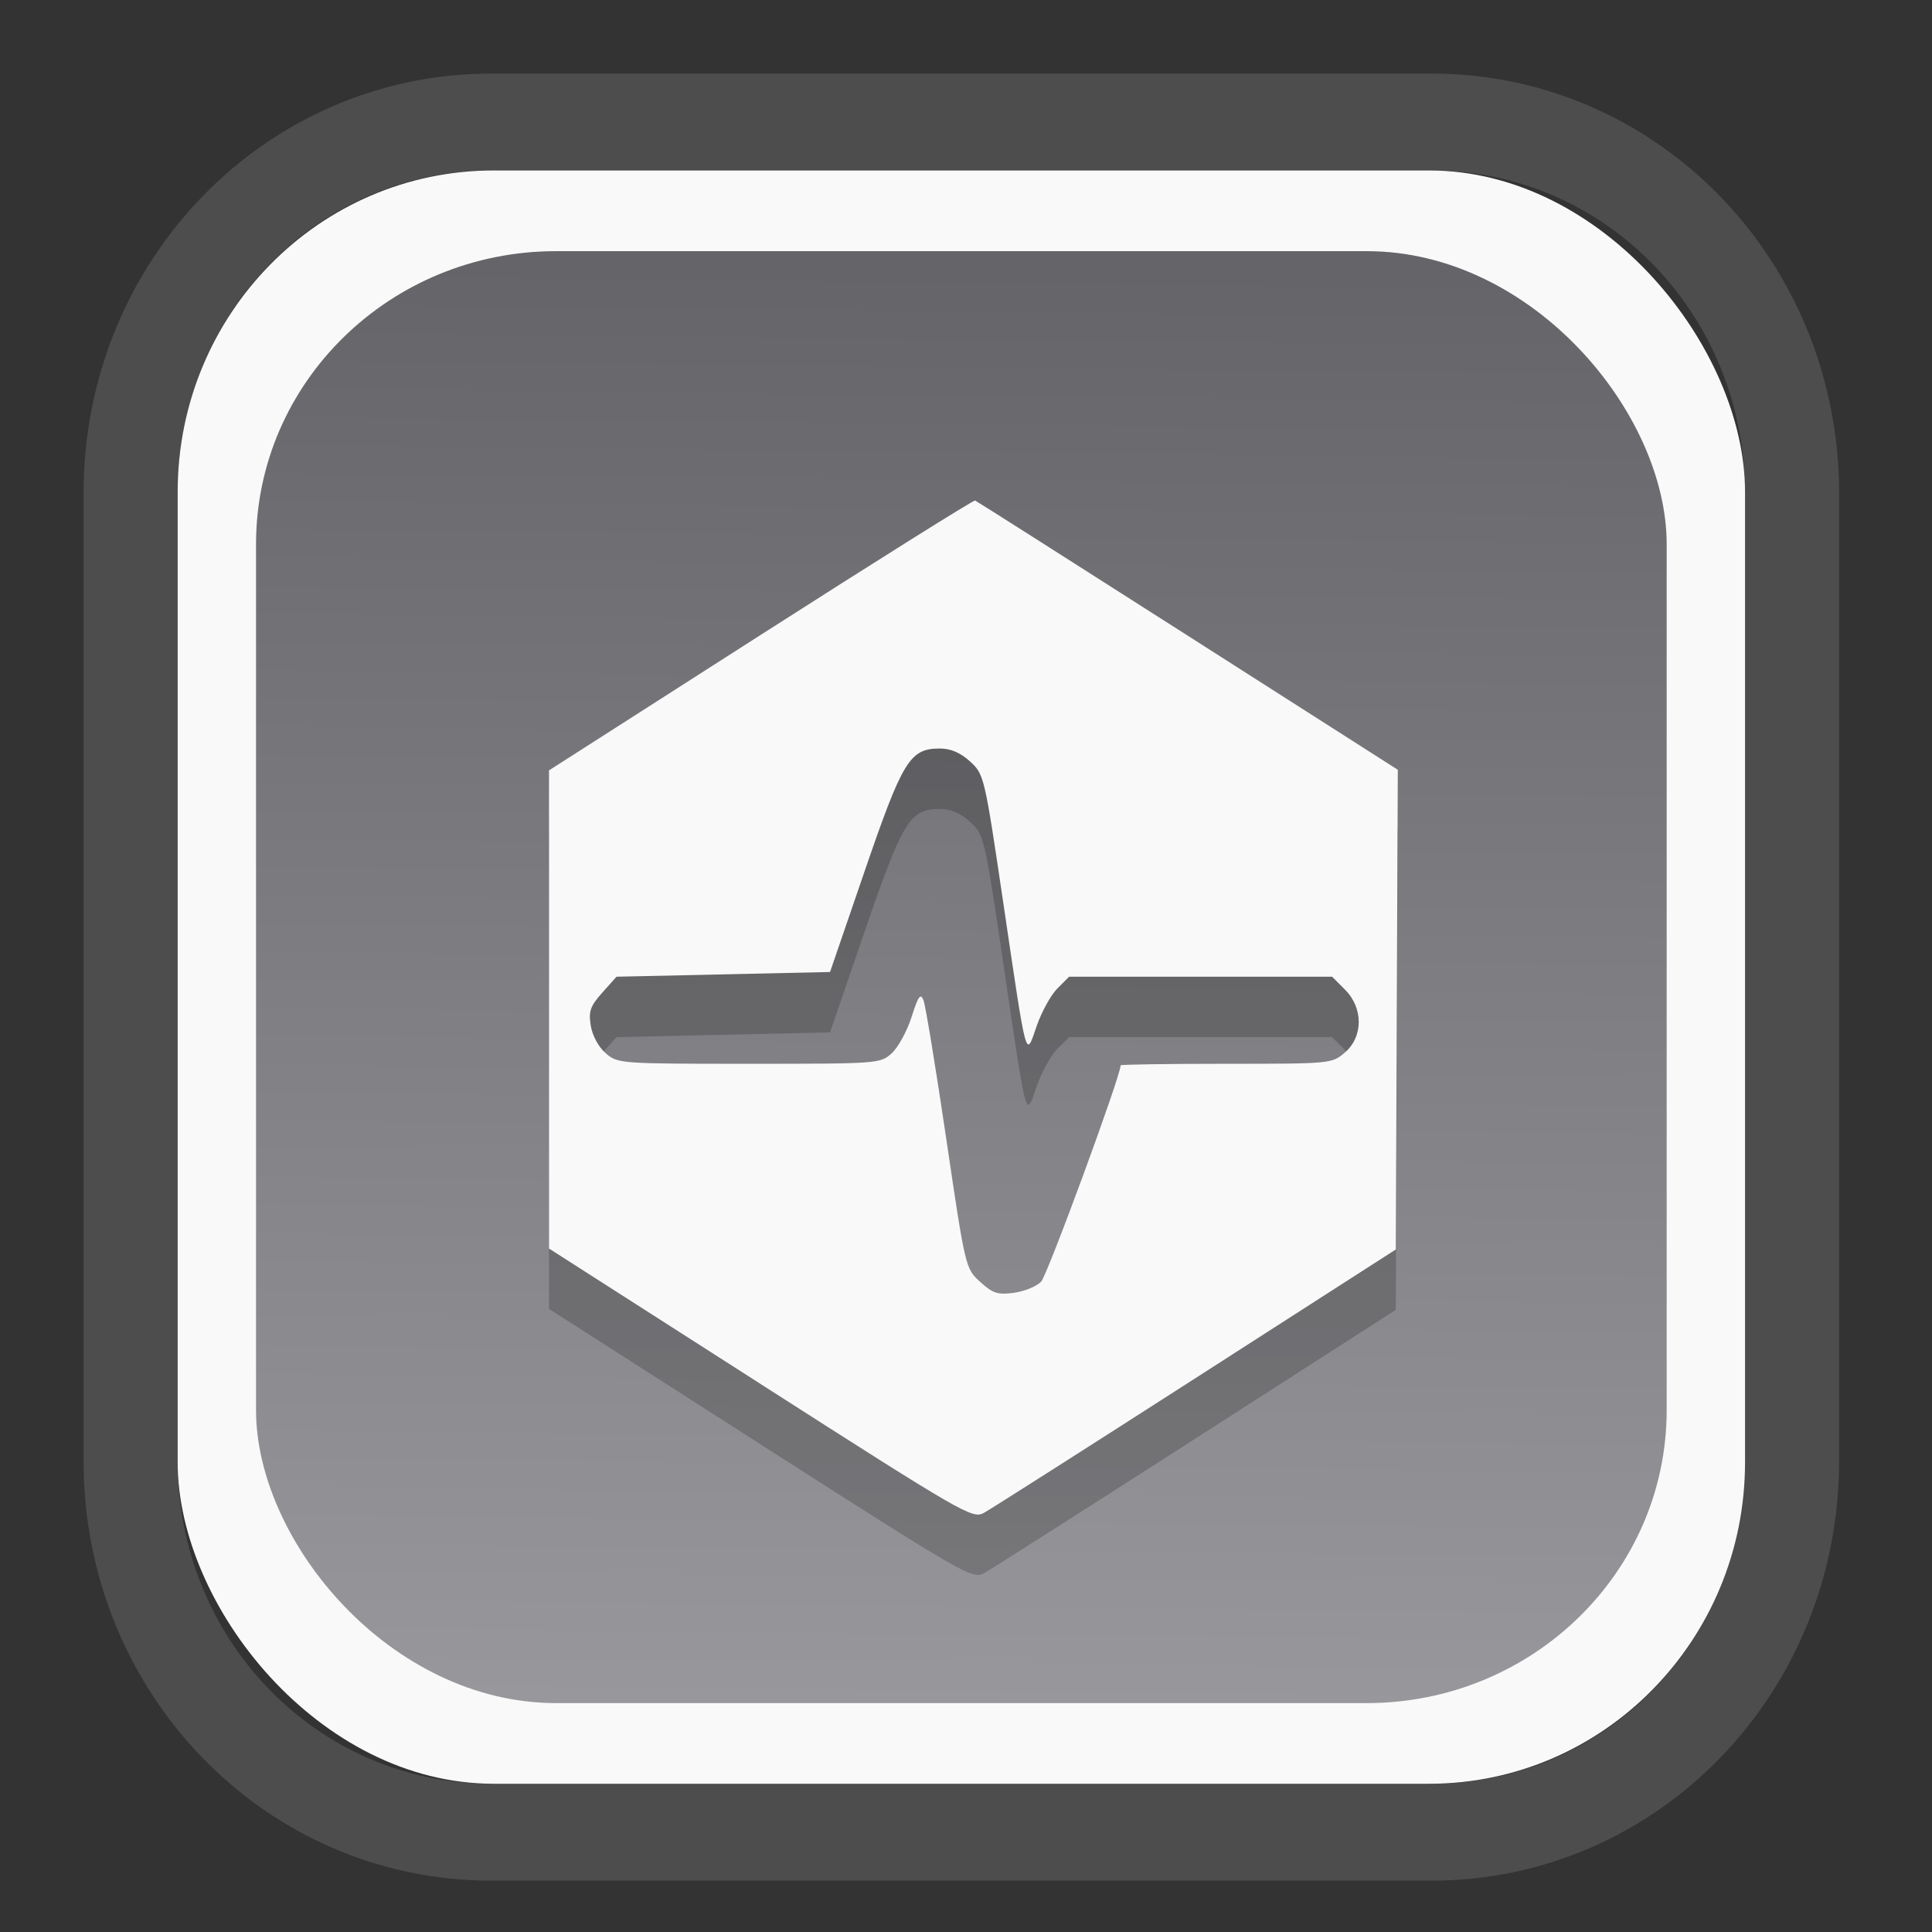 <?xml version="1.0" encoding="UTF-8" standalone="no"?>
<svg
   width="64"
   height="64"
   version="1.1"
   id="svg73"
   sodipodi:docname="kalgebra.svg"
   inkscape:version="1.3.2 (091e20ef0f, 2023-11-25)"
   xmlns:inkscape="http://www.inkscape.org/namespaces/inkscape"
   xmlns:sodipodi="http://sodipodi.sourceforge.net/DTD/sodipodi-0.dtd"
   xmlns:xlink="http://www.w3.org/1999/xlink"
   xmlns="http://www.w3.org/2000/svg"
   xmlns:svg="http://www.w3.org/2000/svg"
   xmlns:rdf="http://www.w3.org/1999/02/22-rdf-syntax-ns#"
   xmlns:cc="http://creativecommons.org/ns#"
   xmlns:dc="http://purl.org/dc/elements/1.1/">
  <rect width="100%" height="100%" fill="#333333" stroke="none"/>
  <sodipodi:namedview
     pagecolor="#f5f7fa"
     bordercolor="#666666"
     borderopacity="1"
     objecttolerance="10"
     gridtolerance="10"
     guidetolerance="10"
     inkscape:pageopacity="0"
     inkscape:pageshadow="2"
     inkscape:window-width="1377"
     inkscape:window-height="886"
     id="namedview75"
     showgrid="false"
     inkscape:zoom="6.2890624"
     inkscape:cx="30.370187"
     inkscape:cy="42.057143"
     inkscape:window-x="352"
     inkscape:window-y="126"
     inkscape:window-maximized="0"
     inkscape:current-layer="g877"
     inkscape:document-rotation="0"
     inkscape:pagecheckerboard="0"
     inkscape:showpageshadow="2"
     inkscape:deskcolor="#d1d1d1" />
  <defs
     id="defs29">
    <linearGradient
       id="linearGradient5"
       inkscape:collect="always">
      <stop
         style="stop-color:#656468;stop-opacity:1;"
         offset="0"
         id="stop5" />
      <stop
         style="stop-color:#98979b;stop-opacity:1;"
         offset="1"
         id="stop6" />
    </linearGradient>
    <inkscape:path-effect
       effect="powerclip"
       id="path-effect1980"
       is_visible="true"
       lpeversion="1"
       inverse="true"
       flatten="false"
       hide_clip="false"
       message="Use fill-rule evenodd on &lt;b&gt;fill and stroke&lt;/b&gt; dialog if no flatten result after convert clip to paths." />
    <clipPath
       clipPathUnits="userSpaceOnUse"
       id="clipPath1976">
      <rect
         x="9.678"
         y="9.925"
         width="43.343"
         height="44.613"
         rx="8.669"
         ry="8.923"
         fill="url(#linearGradient862)"
         stroke-width="2.968"
         id="rect1978"
         style="display:none;fill:#333333;fill-opacity:1"
         d="m 18.347,9.925 h 26.005 c 4.803,0 8.669,3.98 8.669,8.923 v 26.767 c 0,4.943 -3.866,8.923 -8.669,8.923 h -26.005 c -4.803,0 -8.669,-3.98 -8.669,-8.923 V 18.848 c 0,-4.943 3.866,-8.923 8.669,-8.923 z" />
      <path
         id="lpe_path-effect1980"
         style="fill:#333333;fill-opacity:1"
         class="powerclip"
         d="M 2.076,2.246 H 60.624 V 62.217 H 2.076 Z M 18.347,9.925 c -4.803,0 -8.669,3.98 -8.669,8.923 v 26.767 c 0,4.943 3.866,8.923 8.669,8.923 h 26.005 c 4.803,0 8.669,-3.98 8.669,-8.923 V 18.848 c 0,-4.943 -3.866,-8.923 -8.669,-8.923 z" />
    </clipPath>
    <linearGradient
       inkscape:collect="always"
       xlink:href="#linearGradient5"
       id="linearGradient6"
       x1="33.786"
       y1="12.971"
       x2="33.376"
       y2="52.289"
       gradientUnits="userSpaceOnUse"
       gradientTransform="matrix(1.1,0,0,1.1,-3.185,-3.234)" />
    <linearGradient
       id="d"
       y1="1050.34"
       y2="1038.36"
       gradientUnits="userSpaceOnUse"
       x2="0"
       gradientTransform="matrix(-2.577,0,0,2.581,52,-2661.74)">
      <stop
         stop-color="#c61423"
         id="stop7" />
      <stop
         offset="1"
         stop-color="#dc2b41"
         id="stop8" />
    </linearGradient>
    <linearGradient
       xlink:href="#a-5"
       id="linearGradient4582"
       x1="10.973"
       y1="24"
       x2="36.937"
       y2="24"
       gradientUnits="userSpaceOnUse"
       gradientTransform="matrix(1.001,0,0,1.003,0.011,0.438)" />
    <linearGradient
       gradientUnits="userSpaceOnUse"
       x2="0"
       y2="503.8"
       y1="542.8"
       id="a-5">
      <stop
         stop-color="#2a2c2f"
         id="stop7-6" />
      <stop
         stop-color="#424649"
         offset="1"
         id="stop8-5" />
    </linearGradient>
    <linearGradient
       xlink:href="#LO"
       id="linearGradient4586"
       gradientUnits="userSpaceOnUse"
       gradientTransform="matrix(0.088,0,0,0.087,-18.921,3.391)"
       x1="319.208"
       y1="235.149"
       x2="657.653"
       y2="269.494" />
    <linearGradient
       id="LO"
       gradientUnits="userSpaceOnUse"
       x1="319.208"
       y1="235.149"
       x2="657.653"
       y2="269.494">
      <stop
         style="stop-color:#e54c18"
         offset="0"
         id="stop5-6" />
      <stop
         style="stop-color:#fec350"
         offset="1"
         id="stop6-3" />
    </linearGradient>
  </defs>
  <g
     id="g877"
     transform="matrix(1.1,0,0,1.1,-3.185,-3.207)">
    <path
       d="m 18.347,7.246 c -6.244,0 -11.271,5.174 -11.271,11.602 v 26.767 c 0,6.427 5.027,11.602 11.271,11.602 h 26.005 c 6.244,0 11.271,-5.174 11.271,-11.602 V 18.848 c 0,-6.427 -5.027,-11.602 -11.271,-11.602 z"
       fill="url(#linearGradient910)"
       stroke-width="3.324"
       id="path33"
       style="fill:#4d4d4d;fill-opacity:1"
       clip-path="url(#clipPath1976)"
       inkscape:path-effect="#path-effect1980"
       inkscape:original-d="m 18.347203,7.2464043 c -6.244452,0 -11.2714308,5.1741617 -11.2714308,11.6016437 v 26.767119 c 0,6.427394 5.0268918,11.601644 11.2714308,11.601644 h 26.005262 c 6.244452,0 11.271431,-5.174161 11.271431,-11.601644 V 18.848048 c 0,-6.427393 -5.026893,-11.6016437 -11.271431,-11.6016437 z"
       transform="matrix(1.089,0,0,1.089,-2.294,-2.759)" />
    <rect
       x="8.246"
       y="8.049"
       width="47.201"
       height="48.584"
       rx="9.512"
       ry="9.678"
       fill="url(#linearGradient862)"
       stroke-width="3.232"
       id="rect35-7"
       style="opacity:1;fill:#f9f9f9;fill-opacity:1" />
    <rect
       x="10.606"
       y="10.479"
       width="42.481"
       height="43.725"
       rx="9.034"
       ry="8.82"
       fill="url(#linearGradient862)"
       stroke-width="2.909"
       id="rect35-7-3"
       style="fill:url(#linearGradient6)" />
    <path
       style="fill:#000000;fill-opacity:1;stroke:none;stroke-width:0.99;stroke-dasharray:none;stroke-opacity:0.3;opacity:0.2"
       d="m 25.799,46.41 -6.37,-4.077 v -7.2 -7.2 l 6.375,-4.08 c 3.506,-2.244 6.412,-4.065 6.456,-4.047 0.044,0.018 2.927,1.85 6.405,4.071 l 6.325,4.038 -0.03,7.223 -0.03,7.223 -6.021,3.867 c -3.312,2.127 -6.183,3.955 -6.381,4.064 -0.347,0.19 -0.584,0.053 -6.73,-3.881 z m 8.449,-3.078 c 0.187,-0.19 2.395,-6.196 2.395,-6.516 0,-0.026 1.431,-0.047 3.18,-0.047 3.15,0 3.183,-0.003 3.574,-0.339 0.554,-0.477 0.556,-1.341 0.004,-1.892 l -0.389,-0.39 h -3.96 -3.96 l -0.354,0.354 c -0.195,0.195 -0.476,0.705 -0.624,1.133 -0.336,0.97 -0.282,1.173 -1.011,-3.754 -0.558,-3.77 -0.573,-3.831 -0.994,-4.215 -0.292,-0.266 -0.581,-0.39 -0.913,-0.39 -0.899,0 -1.117,0.356 -2.259,3.684 l -1.045,3.046 -3.215,0.071 -3.215,0.071 -0.429,0.48 c -0.362,0.405 -0.416,0.56 -0.347,0.992 0.048,0.3 0.233,0.644 0.448,0.831 0.362,0.314 0.424,0.319 4.318,0.319 3.9,0 3.956,-0.004 4.3,-0.319 0.192,-0.175 0.461,-0.668 0.597,-1.095 0.201,-0.631 0.268,-0.724 0.358,-0.496 0.061,0.154 0.369,2.034 0.686,4.177 0.575,3.889 0.577,3.897 1.021,4.302 0.38,0.346 0.528,0.394 1.012,0.329 0.312,-0.042 0.682,-0.192 0.823,-0.335 z"
       id="path3475-6" />
    <path
       style="fill:#f9f9f9;fill-opacity:1;stroke:none;stroke-width:0.99;stroke-dasharray:none;stroke-opacity:0.3"
       d="m 25.799,44.592 -6.37,-4.077 v -7.2 -7.2 l 6.375,-4.08 c 3.506,-2.244 6.412,-4.065 6.456,-4.047 0.044,0.018 2.927,1.85 6.405,4.071 l 6.325,4.038 -0.03,7.223 -0.03,7.223 -6.021,3.867 c -3.312,2.127 -6.183,3.955 -6.381,4.064 -0.347,0.19 -0.584,0.053 -6.73,-3.881 z m 8.449,-3.078 c 0.187,-0.19 2.395,-6.196 2.395,-6.516 0,-0.026 1.431,-0.047 3.18,-0.047 3.15,0 3.183,-0.003 3.574,-0.339 0.554,-0.477 0.556,-1.341 0.004,-1.892 L 43.012,32.329 h -3.96 -3.96 l -0.354,0.354 c -0.195,0.195 -0.476,0.705 -0.624,1.133 -0.336,0.97 -0.282,1.173 -1.011,-3.754 -0.558,-3.77 -0.573,-3.831 -0.994,-4.215 -0.292,-0.266 -0.581,-0.39 -0.913,-0.39 -0.899,0 -1.117,0.356 -2.259,3.684 l -1.045,3.046 -3.215,0.071 -3.215,0.071 -0.429,0.48 c -0.362,0.405 -0.416,0.56 -0.347,0.992 0.048,0.3 0.233,0.644 0.448,0.831 0.362,0.314 0.424,0.319 4.318,0.319 3.9,0 3.956,-0.004 4.3,-0.319 0.192,-0.175 0.461,-0.668 0.597,-1.095 0.201,-0.631 0.268,-0.724 0.358,-0.496 0.061,0.154 0.369,2.034 0.686,4.177 0.575,3.889 0.577,3.897 1.021,4.302 0.38,0.346 0.528,0.394 1.012,0.329 0.312,-0.042 0.682,-0.192 0.823,-0.335 z"
       id="path3475" />
    <g
       id="g13"
       transform="matrix(0.596,0,0,0.596,13.922,17.032)" />
    <path
       style="fill:#f5f7fa;stroke-width:0.204;fill-opacity:1"
       d=""
       id="path3" />
  </g>
</svg>
